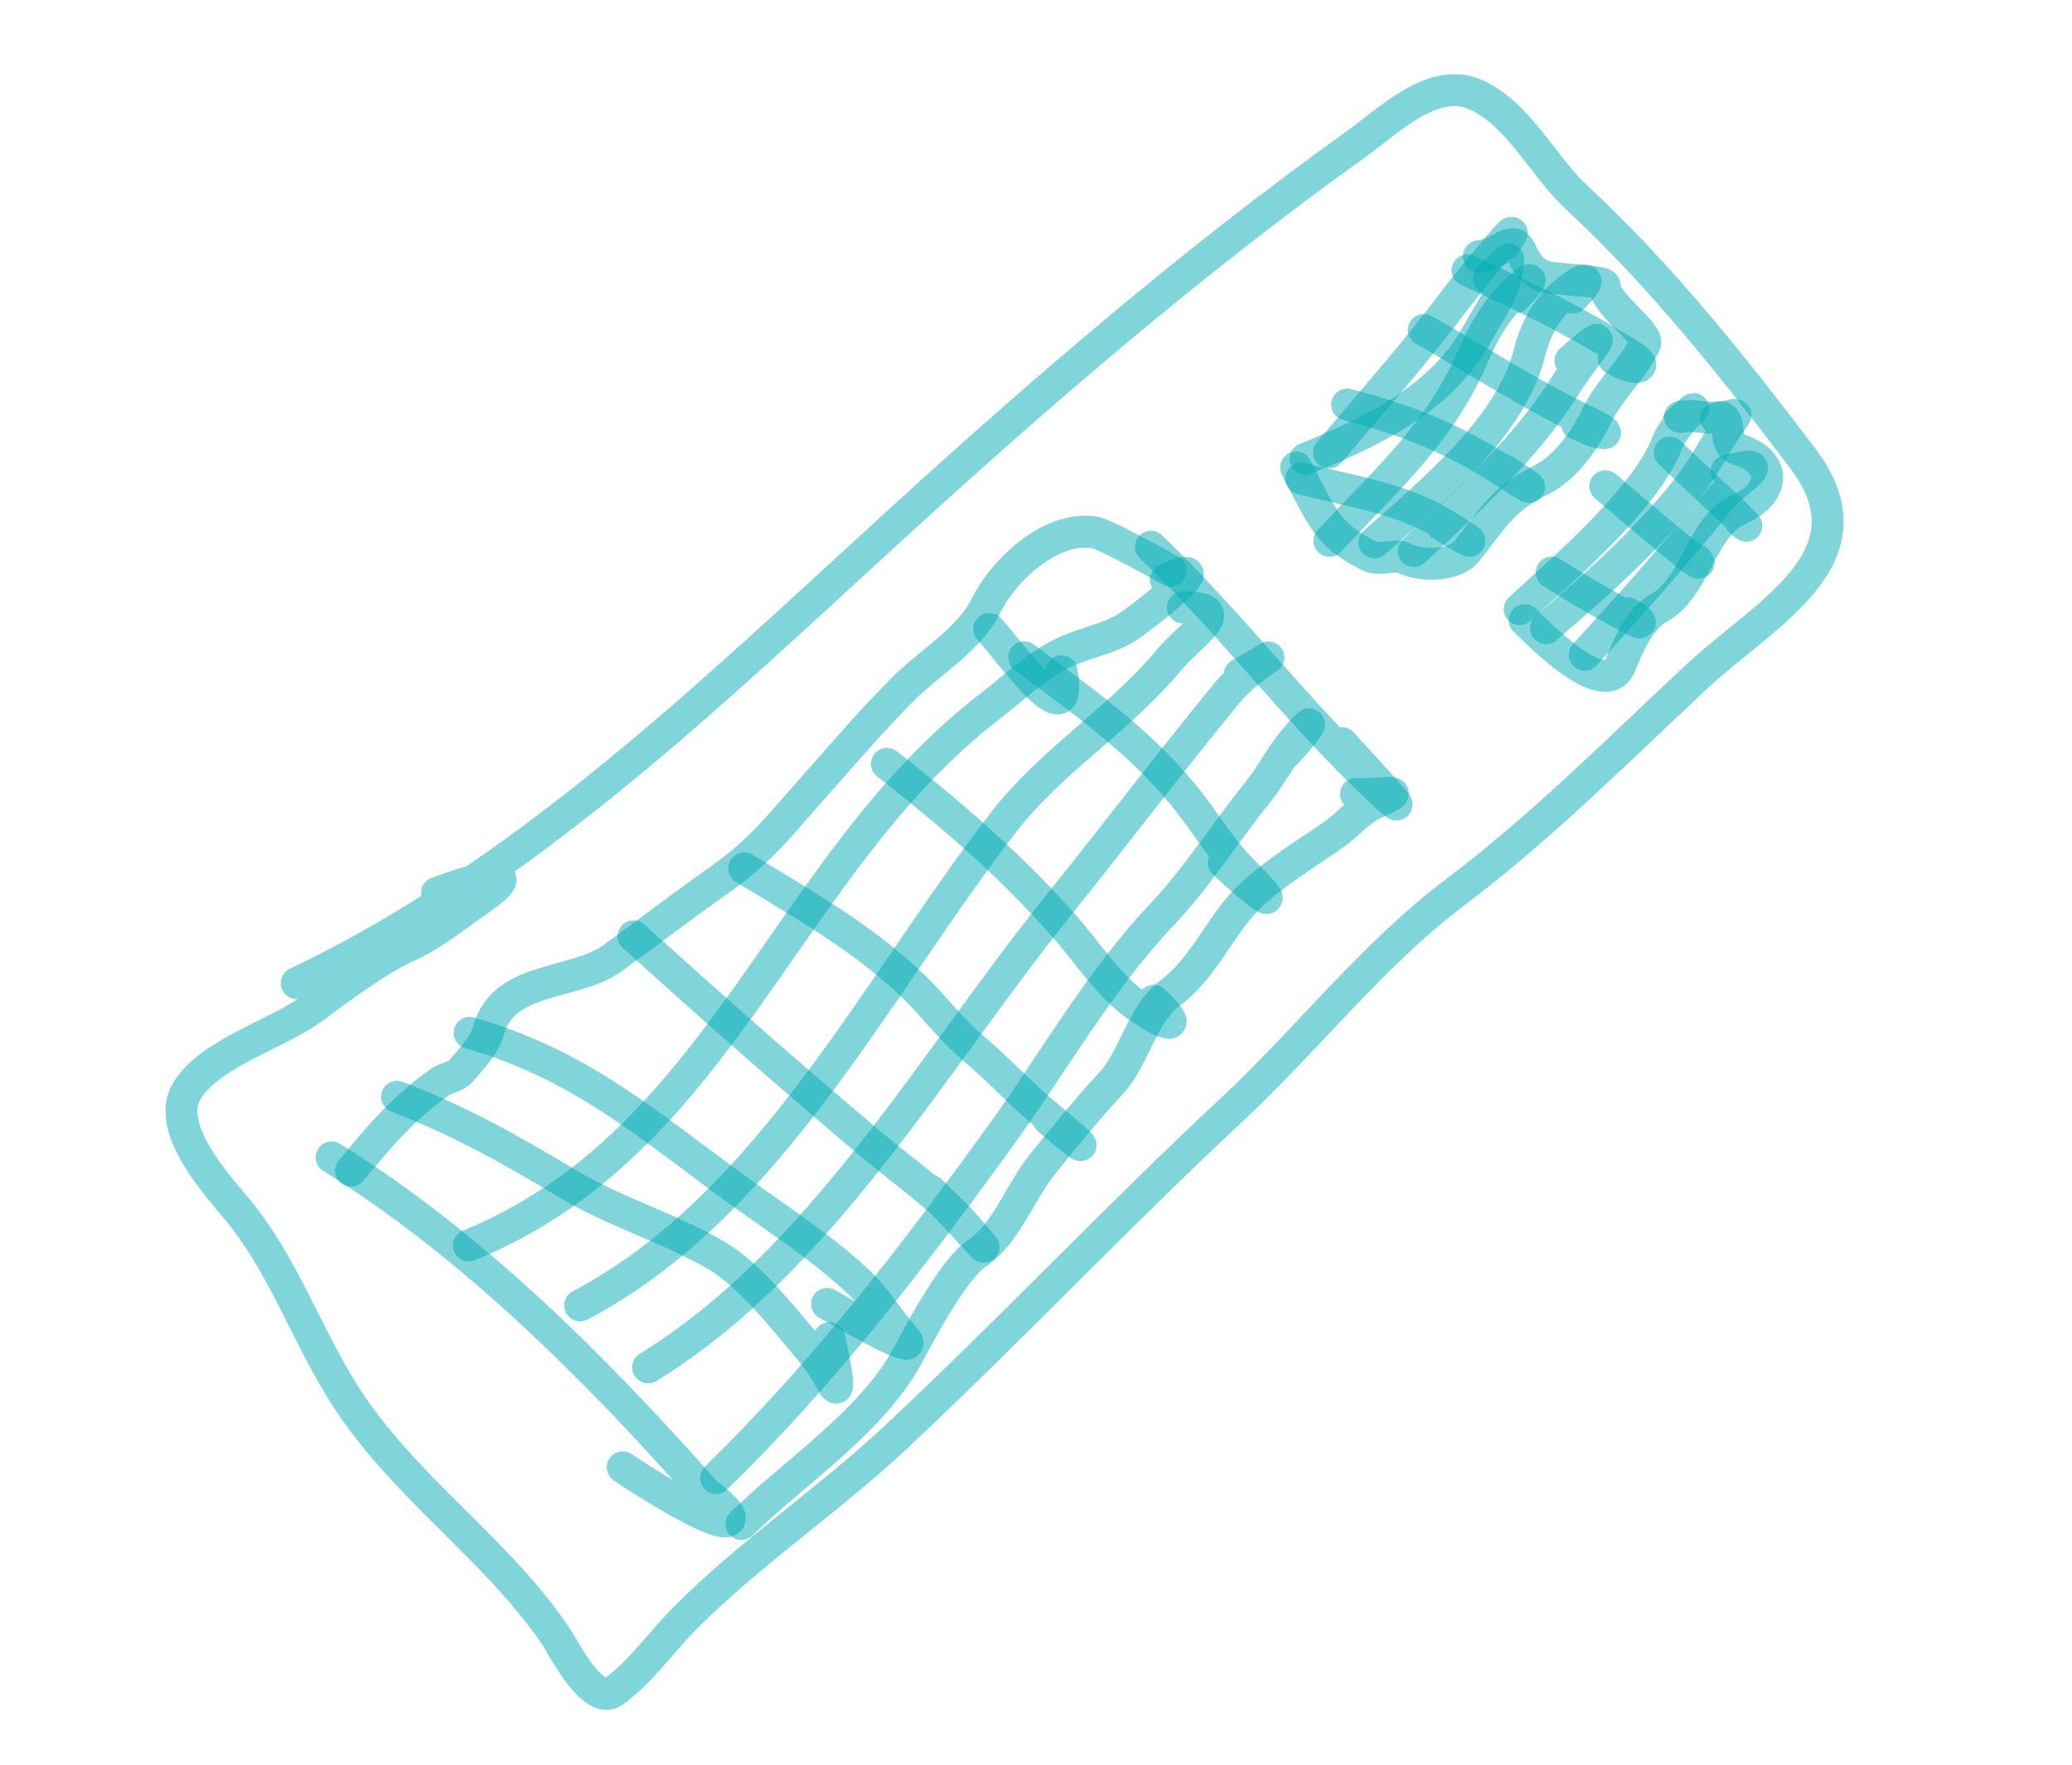 <svg width="108" height="92" viewBox="0 0 108 92" fill="none" xmlns="http://www.w3.org/2000/svg">
<path d="M15.466 51.256C27.384 45.578 37.018 36.19 46.705 27.338C54.319 20.38 62.303 13.504 70.706 7.5C72.364 6.315 74.706 3.931 76.948 4.947C79.169 5.954 80.449 8.696 82.204 10.319C86.527 14.318 90.414 19.203 93.969 23.902C97.881 29.074 92.014 31.937 88.387 35.323C84.267 39.17 80.332 43.137 75.832 46.531C71.554 49.757 68.118 54.204 64.202 57.856C58.234 63.423 52.652 69.349 46.701 74.921C43.158 78.238 39.094 80.946 35.683 84.381C34.487 85.585 33.382 87.175 32.003 88.178C30.896 88.983 29.364 85.887 28.97 85.304C25.841 80.677 20.995 77.512 17.932 72.672C16.006 69.629 14.71 65.874 12.405 63.095C11.304 61.769 8.552 58.782 9.758 56.845C10.989 54.866 14.484 53.918 16.39 52.501C17.876 51.396 19.682 50.033 21.374 49.265C22.603 48.706 23.809 47.717 24.909 46.955C27.802 44.95 24.736 45.807 22.779 46.552" stroke="#00ADB5" stroke-opacity="0.5" stroke-width="1.663" stroke-linecap="round" stroke-linejoin="round"/>
<path d="M17.287 60.34C24.542 64.832 31.05 71.331 36.713 77.741C36.857 77.904 38.235 78.864 38.025 79.22C37.619 79.906 32.91 76.808 32.461 76.497" stroke="#00ADB5" stroke-opacity="0.5" stroke-width="1.663" stroke-linecap="round" stroke-linejoin="round"/>
<path d="M24.479 53.847C30.361 55.531 33.867 58.736 38.615 62.165C40.731 63.692 42.886 65.071 44.784 66.867C45.676 67.71 46.311 68.821 47.135 69.731C48.264 70.977 43.653 68.283 43.11 67.973" stroke="#00ADB5" stroke-opacity="0.5" stroke-width="1.663" stroke-linecap="round" stroke-linejoin="round"/>
<path d="M33.026 48.813C37.142 52.528 41.279 56.191 45.525 59.757C47.138 61.111 48.968 62.355 50.361 63.95C52.834 66.782 49.596 63.107 48.496 62.07" stroke="#00ADB5" stroke-opacity="0.5" stroke-width="1.663" stroke-linecap="round" stroke-linejoin="round"/>
<path d="M38.793 45.272C41.846 47.128 45.035 48.927 47.62 51.43C48.681 52.456 49.56 53.667 50.694 54.618C52.091 55.789 53.314 57.156 54.72 58.295C56.722 59.917 57.023 60.391 54.645 58.355" stroke="#00ADB5" stroke-opacity="0.5" stroke-width="1.663" stroke-linecap="round" stroke-linejoin="round"/>
<path d="M46.228 39.821C49.596 42.457 52.714 45.134 55.53 48.35C56.778 49.774 57.783 51.418 59.366 52.511C60.817 53.512 61.833 53.801 60.136 52.174" stroke="#00ADB5" stroke-opacity="0.5" stroke-width="1.663" stroke-linecap="round" stroke-linejoin="round"/>
<path d="M53.385 34.266C56.351 36.494 59.275 38.529 61.644 41.399C62.729 42.713 63.585 44.223 64.796 45.435C67.255 47.896 65.564 46.656 63.785 44.985" stroke="#00ADB5" stroke-opacity="0.5" stroke-width="1.663" stroke-linecap="round" stroke-linejoin="round"/>
<path d="M59.987 28.502C64.151 32.485 67.638 37.15 71.809 41.085C74.618 43.734 70.594 39.489 69.935 38.735" stroke="#00ADB5" stroke-opacity="0.5" stroke-width="1.663" stroke-linecap="round" stroke-linejoin="round"/>
<path d="M68.047 23.919C71.552 22.488 75.188 20.783 77.071 17.286C77.59 16.322 78.26 15.482 78.473 14.396C78.766 12.903 78.709 13.544 77.603 14.509" stroke="#00ADB5" stroke-opacity="0.5" stroke-width="1.663" stroke-linecap="round" stroke-linejoin="round"/>
<path d="M73.69 28.732C76.469 26.154 79.575 23.337 81.611 20.064C82.626 18.432 84.561 16.439 81.856 18.8" stroke="#00ADB5" stroke-opacity="0.5" stroke-width="1.663" stroke-linecap="round" stroke-linejoin="round"/>
<path d="M82.598 34.136C85.13 31.385 87.382 28.827 89.713 25.95C90.466 25.02 92.76 23.814 90 24.552" stroke="#00ADB5" stroke-opacity="0.5" stroke-width="1.663" stroke-linecap="round" stroke-linejoin="round"/>
<path d="M80.584 32.746C83.234 30.476 86.231 27.832 88.33 24.964C88.891 24.2 89.322 23.347 89.835 22.553C90.694 21.221 90.748 21.671 89.445 21.808" stroke="#00ADB5" stroke-opacity="0.5" stroke-width="1.663" stroke-linecap="round" stroke-linejoin="round"/>
<path d="M24.44 64.927C37.642 59.565 40.9 45.01 51.658 36.779C52.967 35.777 54.03 34.664 55.556 33.971C56.577 33.508 57.837 33.286 58.766 32.693C59.333 32.331 64.038 28.736 60.768 30.221" stroke="#00ADB5" stroke-opacity="0.5" stroke-width="1.663" stroke-linecap="round" stroke-linejoin="round"/>
<path d="M18.294 61.035C19.775 59.234 21.09 57.692 22.97 56.389C23.278 56.175 23.754 56.139 24.007 55.854C24.51 55.288 25.271 54.462 25.464 53.732C26.226 50.86 29.951 51.391 31.929 49.951C33.811 48.581 35.622 47.194 37.54 45.841C39.654 44.349 40.631 43.042 42.328 41.131C43.888 39.376 45.401 37.6 47.051 35.939C48.401 34.579 50.523 33.343 51.382 31.603C52.352 29.639 54.831 27.392 57.062 27.756C57.828 27.881 63.459 31.144 59.778 29.057" stroke="#00ADB5" stroke-opacity="0.5" stroke-width="1.663" stroke-linecap="round" stroke-linejoin="round"/>
<path d="M30.24 68.055C40.161 62.822 45.667 51.413 52.367 42.795C54.836 39.62 58.363 37.511 60.946 34.392C62.051 33.057 64.491 31.64 61.653 31.663" stroke="#00ADB5" stroke-opacity="0.5" stroke-width="1.663" stroke-linecap="round" stroke-linejoin="round"/>
<path d="M33.782 71.287C42.771 65.761 48.527 55.479 55.068 47.331C58.043 43.624 60.915 39.839 63.927 36.162C65.3 34.486 67.695 33.439 64.622 35.155" stroke="#00ADB5" stroke-opacity="0.5" stroke-width="1.663" stroke-linecap="round" stroke-linejoin="round"/>
<path d="M37.323 77.054C42.933 71.584 47.462 65.681 52.051 59.354C54.842 55.506 57.255 51.182 60.532 47.717C62.412 45.73 63.859 43.402 65.566 41.295C66.254 40.446 66.728 39.457 67.435 38.615C69.027 36.719 67.917 38.434 66.809 39.463" stroke="#00ADB5" stroke-opacity="0.5" stroke-width="1.663" stroke-linecap="round" stroke-linejoin="round"/>
<path d="M38.643 79.452C41.434 76.717 45.524 74.085 47.386 70.538C48.062 69.25 49.736 66.141 50.909 65.353C52.46 64.311 53.199 62.095 54.328 60.702C55.504 59.25 56.655 57.834 57.93 56.454C59.127 55.159 59.51 52.887 60.99 51.773C62.64 50.532 63.443 48.611 64.759 47.129C65.898 45.847 68.066 44.518 69.479 43.539C70.262 42.996 70.809 42.256 71.697 41.853C73.497 41.035 72.329 41.454 70.681 41.392" stroke="#00ADB5" stroke-opacity="0.5" stroke-width="1.663" stroke-linecap="round" stroke-linejoin="round"/>
<path d="M67.821 24.944C70.13 25.553 72.977 25.971 75.082 27.229C76.44 28.041 77.622 28.857 75.149 27.378" stroke="#00ADB5" stroke-opacity="0.5" stroke-width="1.663" stroke-linecap="round" stroke-linejoin="round"/>
<path d="M70.219 21.089C73.513 21.95 75.841 22.914 78.527 24.666C80.284 25.811 80.002 25.494 78.172 24.392" stroke="#00ADB5" stroke-opacity="0.5" stroke-width="1.663" stroke-linecap="round" stroke-linejoin="round"/>
<path d="M74.215 17.2C77.044 18.791 79.788 20.599 82.713 21.984C84.433 22.799 83.531 22.742 82.203 22.101" stroke="#00ADB5" stroke-opacity="0.5" stroke-width="1.663" stroke-linecap="round" stroke-linejoin="round"/>
<path d="M76.491 14.092C79.465 15.446 82.207 16.795 84.946 18.498C86.195 19.275 85.061 19.326 84.114 18.697" stroke="#00ADB5" stroke-opacity="0.5" stroke-width="1.663" stroke-linecap="round" stroke-linejoin="round"/>
<path d="M69.28 23.59C71.528 20.918 73.782 18.387 75.828 15.648C76.409 14.87 79.949 10.538 78.419 12.755" stroke="#00ADB5" stroke-opacity="0.5" stroke-width="1.663" stroke-linecap="round" stroke-linejoin="round"/>
<path d="M71.641 28.28C74.565 25.695 78.778 22.248 79.722 18.387C80 17.25 80.602 16.114 81.485 15.332C82.38 14.54 83.316 14.181 81.979 15.518" stroke="#00ADB5" stroke-opacity="0.5" stroke-width="1.663" stroke-linecap="round" stroke-linejoin="round"/>
<path d="M69.296 28.192C72.414 24.834 75.079 22.578 76.84 18.441C77.297 17.367 77.822 16.476 78.573 15.631C79.368 14.735 80.511 13.896 78.974 15.5" stroke="#00ADB5" stroke-opacity="0.5" stroke-width="1.663" stroke-linecap="round" stroke-linejoin="round"/>
<path d="M80.88 29.846C82.316 30.756 83.755 31.6 85.247 32.357C85.863 32.67 85.101 32.065 84.839 31.966" stroke="#00ADB5" stroke-opacity="0.5" stroke-width="1.663" stroke-linecap="round" stroke-linejoin="round"/>
<path d="M83.677 25.349C83.775 25.431 89.418 30.267 88.418 29.189" stroke="#00ADB5" stroke-opacity="0.5" stroke-width="1.663" stroke-linecap="round" stroke-linejoin="round"/>
<path d="M87.03 23.596C88.275 24.794 92.088 28.297 90.746 27.209" stroke="#00ADB5" stroke-opacity="0.5" stroke-width="1.663" stroke-linecap="round" stroke-linejoin="round"/>
<path d="M79.212 31.756C81.275 29.834 85.8 26.028 86.909 23.075C87.346 21.911 89.347 20.415 87.465 22.015" stroke="#00ADB5" stroke-opacity="0.5" stroke-width="1.663" stroke-linecap="round" stroke-linejoin="round"/>
<path d="M79.472 32.329C79.668 32.486 83.615 36.736 84.456 34.675C84.886 33.623 85.445 32.253 86.499 31.673C88.347 30.656 88.689 27.452 90.581 26.593C92.728 25.618 92.527 23.983 90.528 23.403C89.743 23.175 90.362 21.627 89.546 21.749C88.8 21.86 88.404 21.584 87.569 21.738" stroke="#00ADB5" stroke-opacity="0.5" stroke-width="1.663" stroke-linecap="round" stroke-linejoin="round"/>
<path d="M67.561 24.371C68.914 26.957 69.17 27.895 71.354 28.974C71.943 29.265 72.713 28.861 73.16 29.088C74.045 29.537 75.795 29.547 76.455 28.731C77.784 27.091 78.273 26.032 80.308 25.035C81.593 24.406 82.625 22.921 83.219 21.69C83.873 20.337 85.049 19.317 85.738 17.959C86.032 17.381 83.662 15.892 83.641 14.891C83.635 14.608 80.821 14.599 80.352 14.361C79.785 14.073 79.525 13.668 79.253 13.068C78.855 12.193 78.15 13.28 77.082 13.363" stroke="#00ADB5" stroke-opacity="0.5" stroke-width="1.663" stroke-linecap="round" stroke-linejoin="round"/>
<path d="M20.692 57.18C23.889 58.395 26.676 59.962 29.554 61.696C32.053 63.202 34.877 64.004 37.36 65.463C39.128 66.501 40.962 68.873 42.267 70.43C42.701 70.949 43.026 71.435 43.334 72.02C44.041 73.362 43.306 70.118 43.231 69.762" stroke="#00ADB5" stroke-opacity="0.5" stroke-width="1.663" stroke-linecap="round" stroke-linejoin="round"/>
<path d="M51.562 32.789C52.449 33.72 56.038 38.858 55.33 34.996" stroke="#00ADB5" stroke-opacity="0.5" stroke-width="1.663" stroke-linecap="round" stroke-linejoin="round"/>
</svg>
